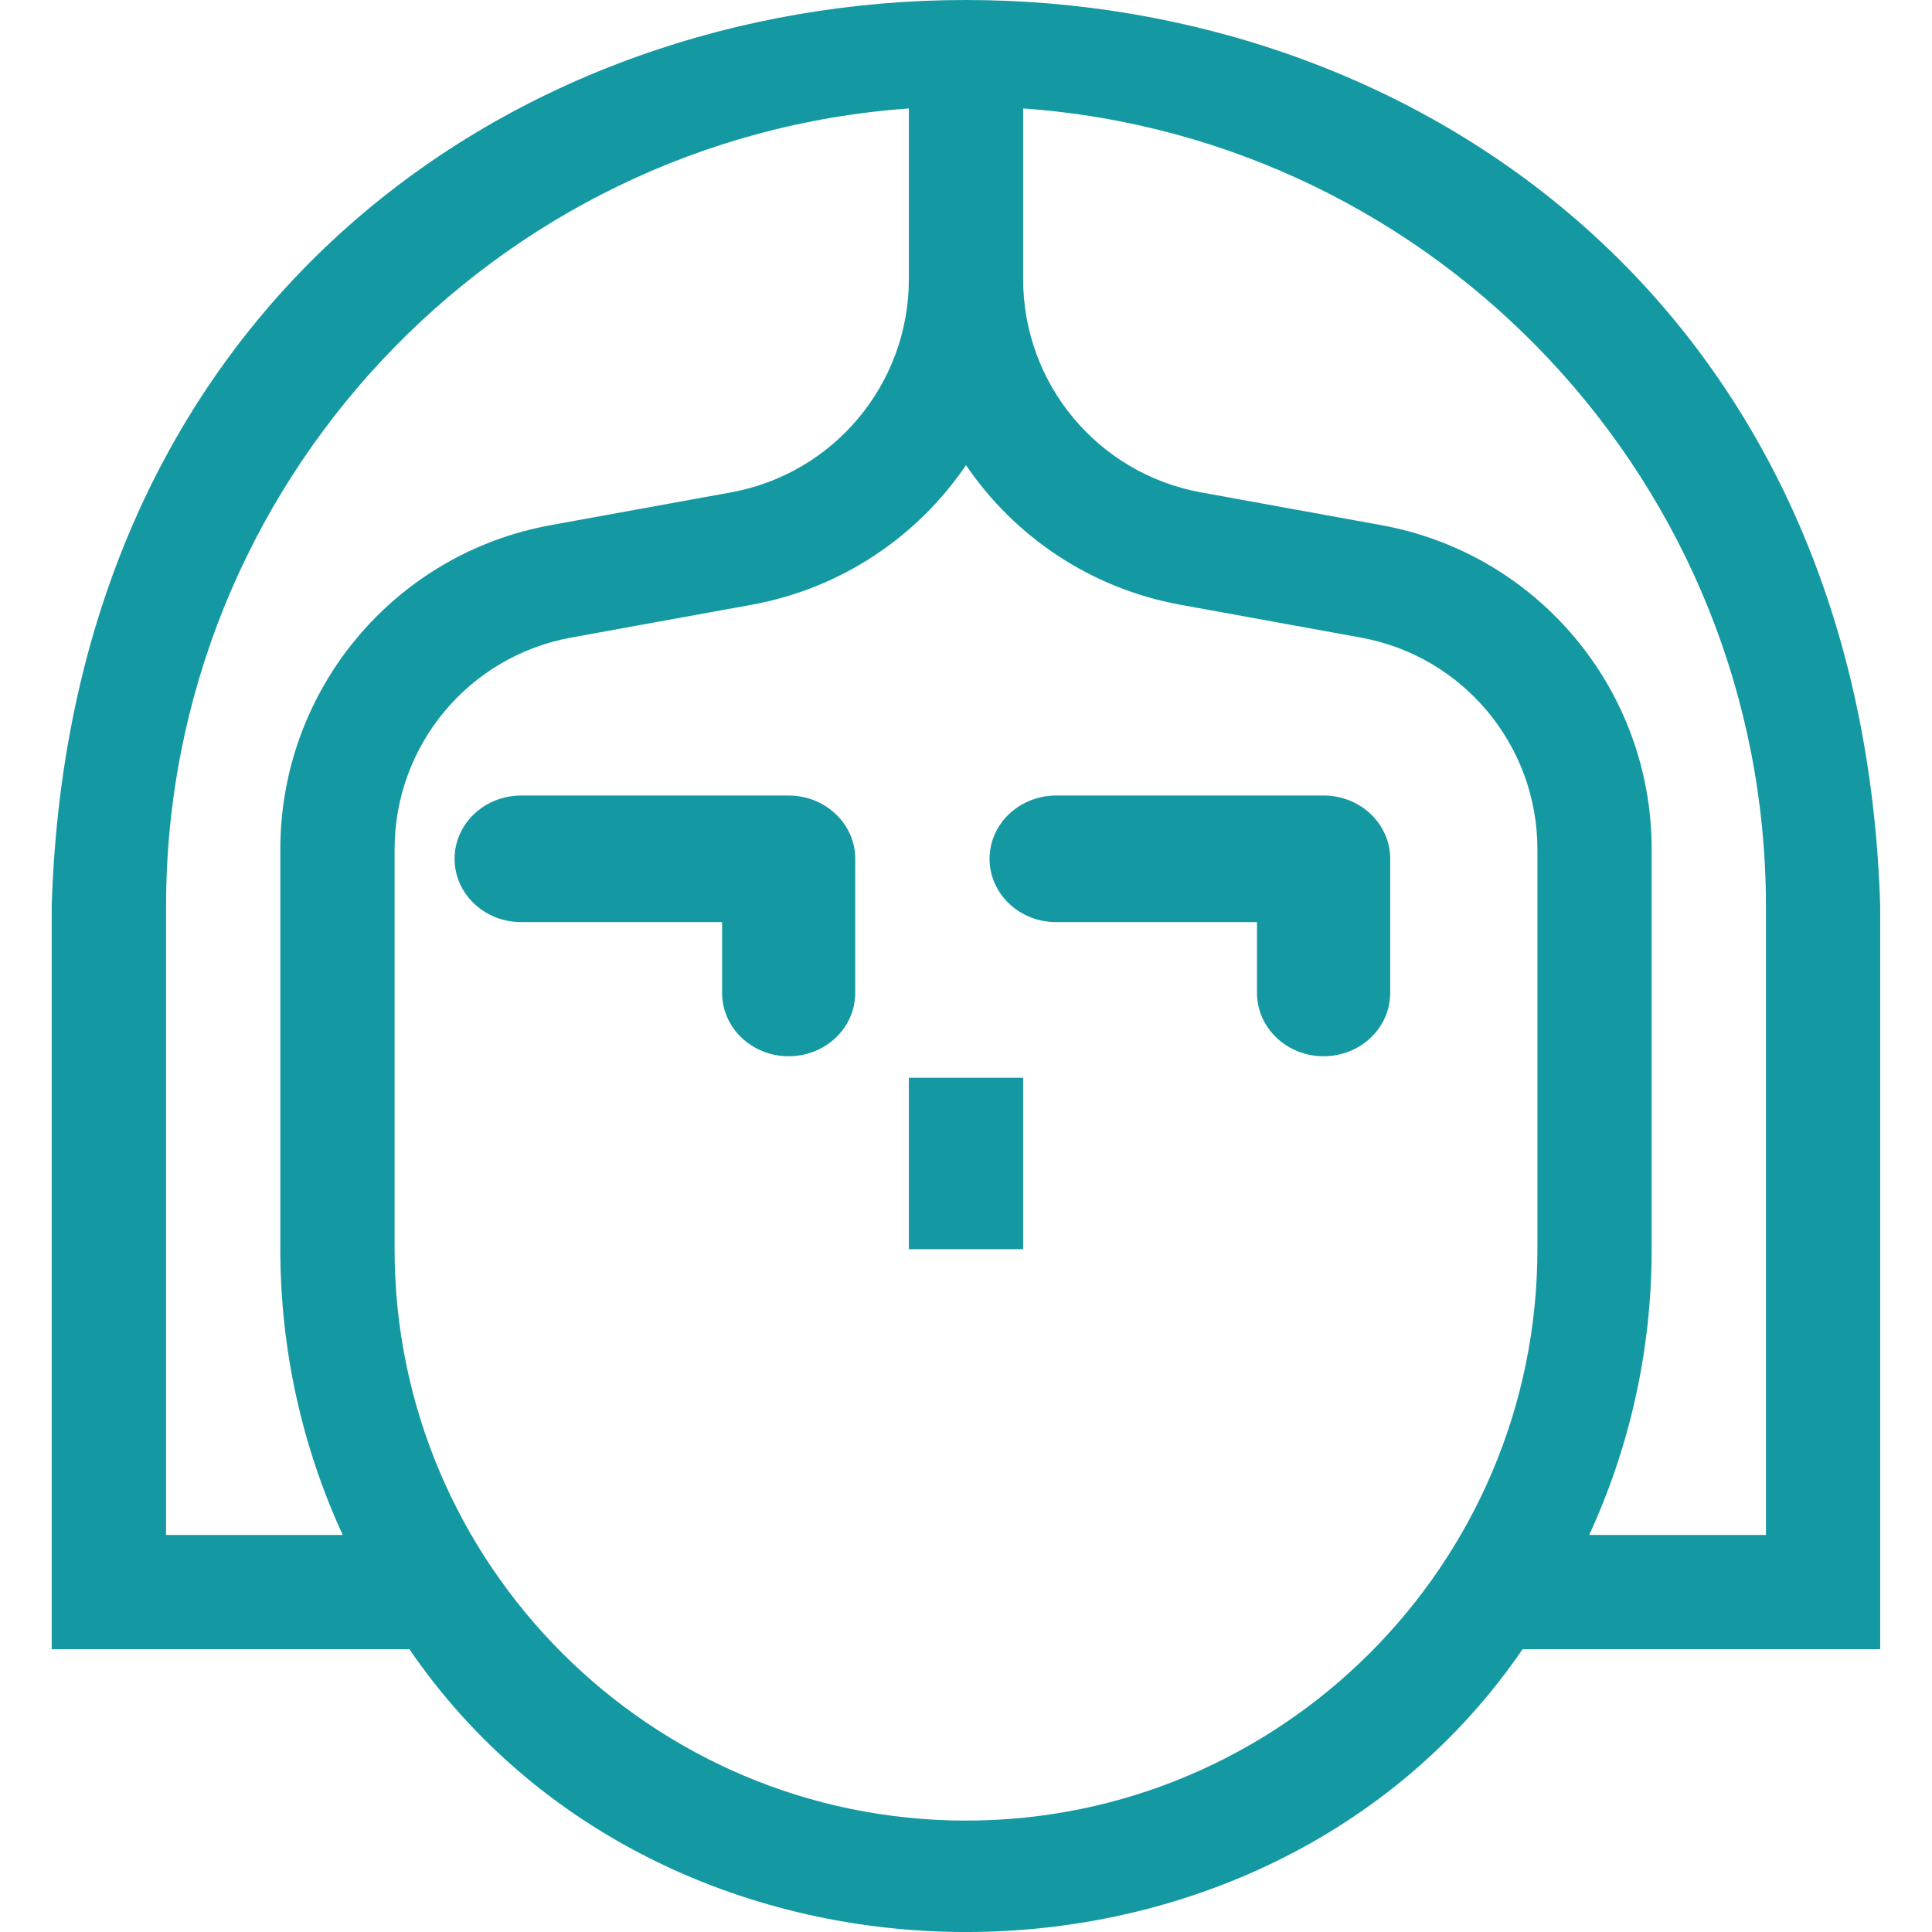 <svg width="21" height="21" viewBox="0 0 21 21" fill="none" xmlns="http://www.w3.org/2000/svg">
<g clip-path="url(#clip0_943_3519)">
<path d="M20.437 9.852C20.036 -3.288 0.96 -3.28 0.562 9.852V17.926H4.45C7.253 22.026 13.748 22.024 16.55 17.926H20.437V9.852H20.437ZM1.805 16.684V9.852C1.805 5.266 5.373 1.498 9.879 1.179V3.034C9.879 4.173 9.065 5.148 7.945 5.352L5.987 5.708C4.283 6.017 3.047 7.499 3.047 9.231V13.578C3.047 14.686 3.29 15.738 3.725 16.684H1.805ZM10.5 19.789C7.075 19.789 4.289 17.003 4.289 13.578V9.231C4.289 8.1 5.097 7.132 6.209 6.93L8.167 6.574C9.147 6.396 9.973 5.832 10.5 5.056C11.027 5.832 11.853 6.396 12.833 6.574L14.791 6.93C15.903 7.132 16.711 8.1 16.711 9.231V13.578C16.711 17.003 13.925 19.789 10.5 19.789ZM19.195 16.684H17.274C17.71 15.738 17.953 14.686 17.953 13.578V9.231C17.953 7.499 16.717 6.017 15.013 5.708L13.055 5.352C11.934 5.148 11.121 4.173 11.121 3.034V1.179C15.627 1.498 19.195 5.266 19.195 9.852V16.684Z" fill="#1499A2"/>
<path d="M9.879 11.715H11.121V13.578H9.879V11.715Z" fill="#1499A2"/>
<path d="M7.849 10.793C7.849 11.173 8.173 11.481 8.572 11.481C8.972 11.481 9.296 11.173 9.296 10.793V9.335C9.296 8.955 8.972 8.647 8.572 8.647H5.665C5.265 8.647 4.941 8.955 4.941 9.335C4.941 9.715 5.265 10.023 5.665 10.023H7.849V10.793Z" fill="#1499A2"/>
<path d="M14.387 8.647H11.48C11.08 8.647 10.756 8.955 10.756 9.335C10.756 9.715 11.08 10.023 11.48 10.023H13.663V10.793C13.663 11.173 13.987 11.481 14.387 11.481C14.787 11.481 15.111 11.173 15.111 10.793V9.335C15.111 8.955 14.787 8.647 14.387 8.647Z" fill="#1499A2"/>
</g>
<defs>
<clipPath id="clip0_943_3519">
<rect width="21" height="21" fill="white"/>
</clipPath>
</defs>
</svg>
